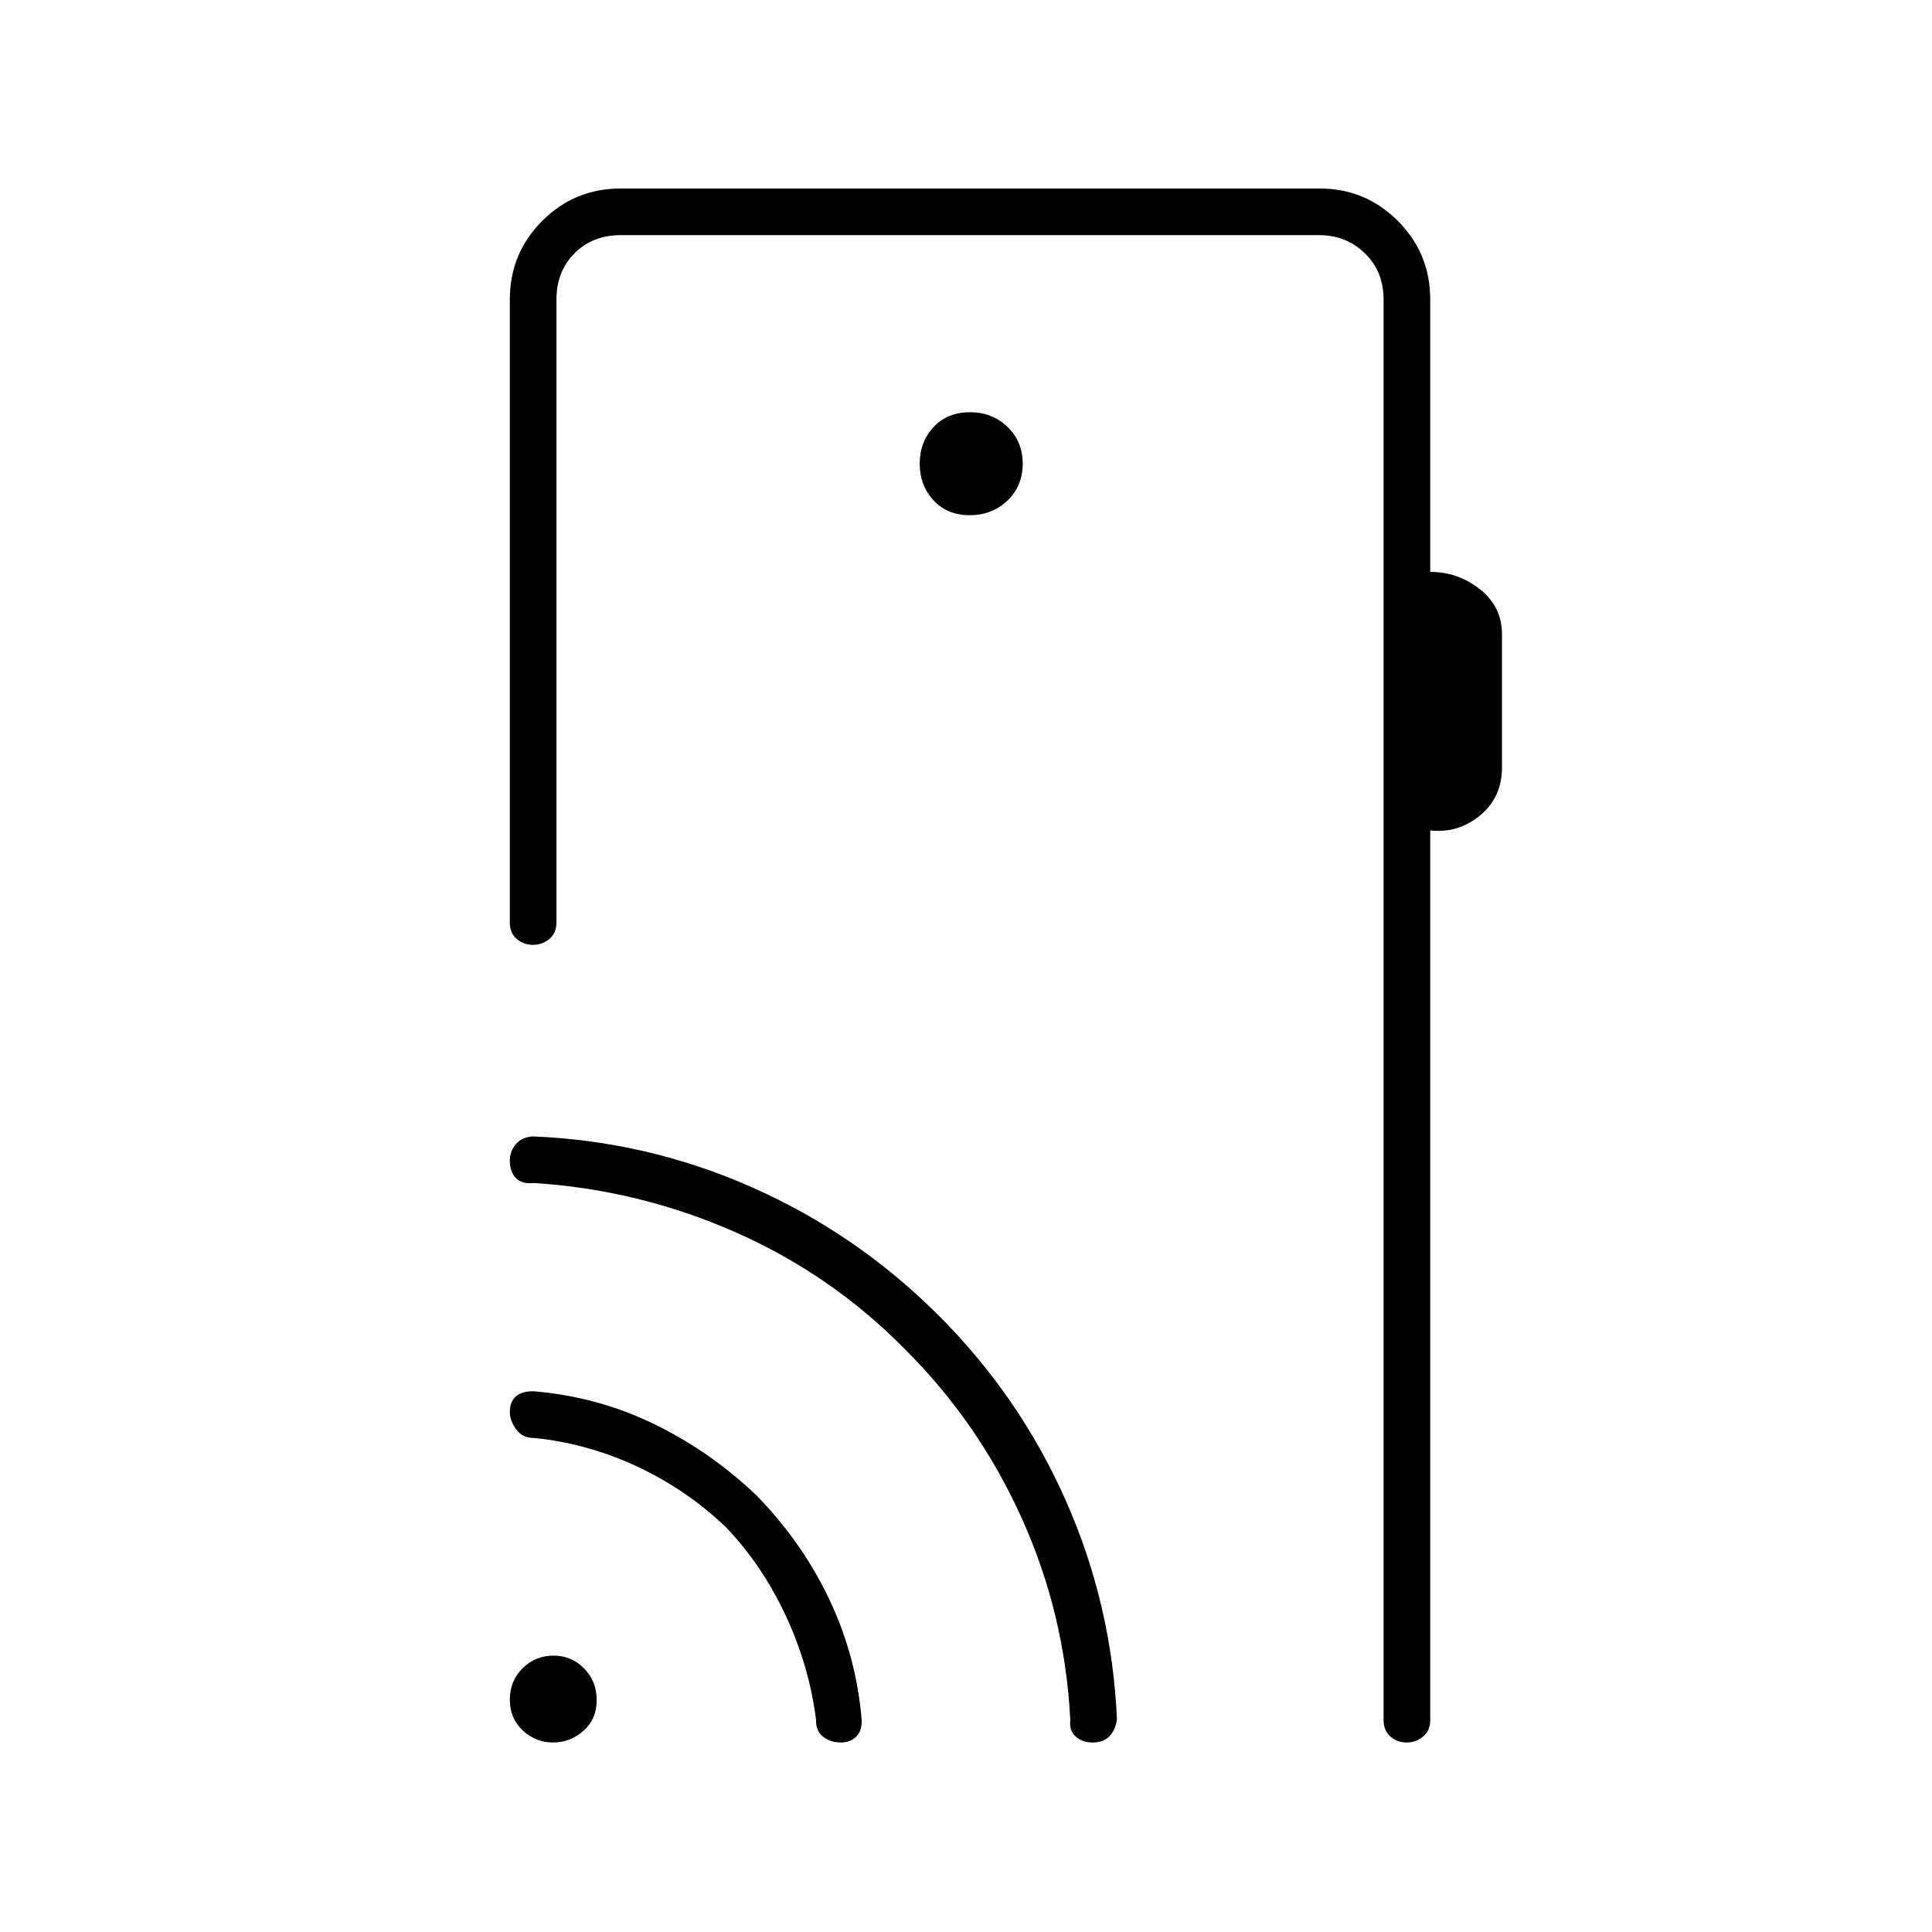 <svg xmlns="http://www.w3.org/2000/svg" height="40" viewBox="0 -960 960 960" width="40"><path d="M710.67-811.17v135.34q13.83 0 24.75 8.65 10.91 8.66 10.91 22.39v66.08q0 14.97-10.95 23.94-10.96 8.97-24.71 7.39v442.05q0 5.31-3.56 8.24-3.57 2.92-8.16 2.92t-8.02-2.92q-3.43-2.93-3.43-8.24v-705.84q0-14-9.33-23-9.34-9-22.67-9h-347q-14 0-23 9t-9 23v309.5q0 5.32-3.56 8.25-3.56 2.92-8.15 2.92t-8.02-2.92q-3.44-2.93-3.44-8.25v-309.5q0-22.97 16.1-39.07 16.09-16.09 38.85-16.09h347.44q22.76 0 38.85 16.09 16.1 16.1 16.1 39.07ZM481.83-704q11.17 0 18.75-7.25 7.59-7.25 7.59-18.33 0-11.09-7.6-18.34-7.59-7.25-18.4-7.25-11.5 0-18.34 7.44-6.83 7.43-6.83 18.15 0 10.72 6.83 18.15 6.84 7.43 18 7.43ZM687.5-105.33V-843.17v737.84ZM274.79-94.17q-8.59 0-15.02-5.96-6.44-5.96-6.44-15.33 0-9.37 6.38-15.62t15.34-6.25q8.95 0 15.2 6.38 6.25 6.37 6.25 15.75 0 9.37-6.56 15.2t-15.15 5.83Zm85.88-107q-19.5-18.66-44.16-30.16-24.66-11.5-51.18-14.17-5.5.17-8.75-4.15t-3.25-8.77q0-5.01 3-7.71t9-2.54q31.53 2.65 59.43 16.16 27.91 13.51 50.91 35.34 22.83 23.34 36.34 51.74 13.51 28.39 16.16 60.1.16 5.5-2.8 8.33t-7.43 2.83q-5.22 0-8.91-2.83-3.7-2.83-3.53-8.33-3.35-26.77-15.11-51.95-11.77-25.18-29.72-43.89Zm88.77-88.64q-36.47-36.98-84.21-58-47.73-21.02-99.9-24.36-5.92.66-8.96-2.42-3.04-3.08-3.04-8.63 0-4.71 3-8.25 3-3.53 8.5-3.86 57 2.33 108.92 25.33t92.42 63.42q40.5 40.41 63.41 92.16Q552.5-162.67 555-105.67q-.83 5.5-3.81 8.5t-8.25 3q-5.28 0-8.52-3.04-3.25-3.04-2.59-8.12-2.66-52.67-24.13-100.29-21.46-47.62-58.26-84.19Z"/></svg>